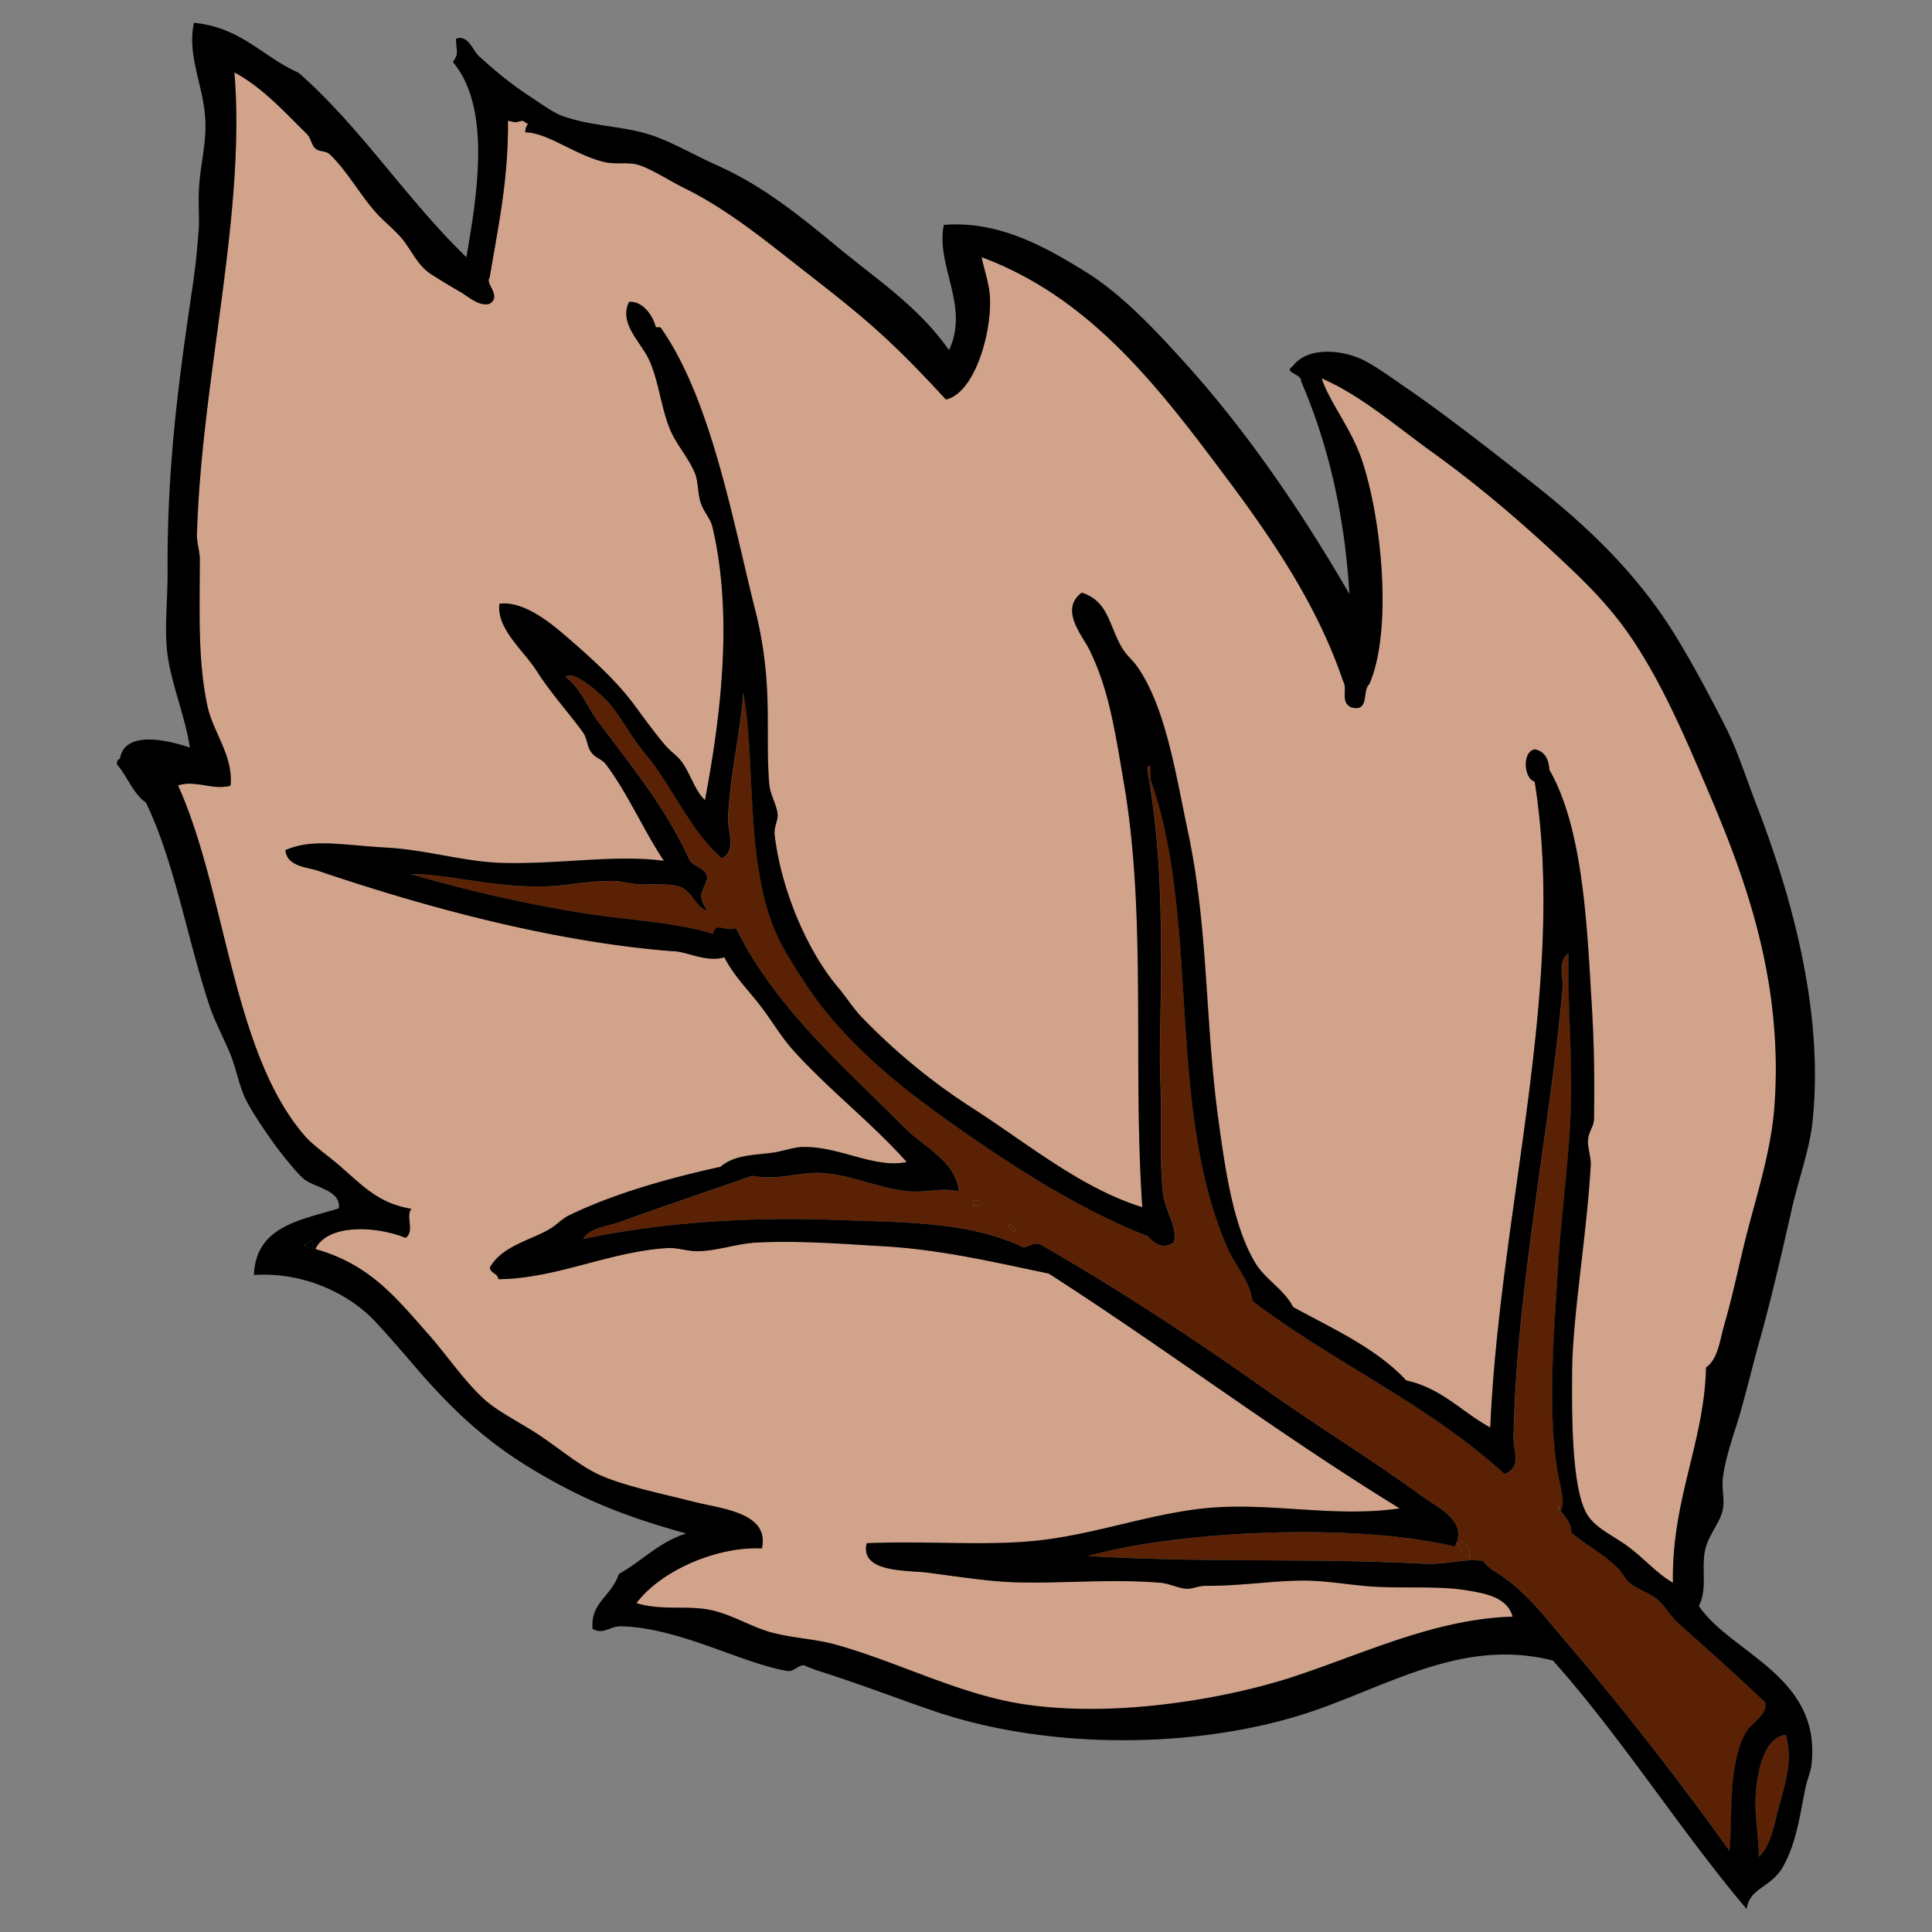 <?xml version="1.0" encoding="UTF-8"?>
<svg data-bbox="3.632 0.708 52.732 58.582" viewBox="0 0 60 60" xmlns="http://www.w3.org/2000/svg" data-type="color">
    <rect x="0" y="0" width="60" height="60" fill="#808080" stroke="none"/>
    <g>
        <path d="M30.41 37.279l-.001.18h-.181l.001-.182.181.002z" fill="#5B2104" data-color="1"/>
        <path d="M31.31 38.008c.424.14.121.449 0 0z" fill="#5B2104" data-color="1"/>
        <path d="M9.7 38.791a.456.456 0 0 0-.268-.096c.018-.094.181-.057.182-.18.07-.012.082.035.087.094l-.001.182z" fill="#000000" data-color="2"/>
        <path d="M48.364 46.74c.023.051.059.104.094.156-.023.012-.053-.023-.094-.156z" fill="#007400" data-color="3"/>
        <path d="M45.297 47.963c.13-.256.373.148.336.428-.216-.029-.202-.275-.359-.363.004-.024.016-.048.023-.065z" fill="#5B2104" data-color="1"/>
        <path d="M33.789 48.324c2.815-.795 8.274-1.043 11.391-.297a.594.594 0 0 0 .048-.098l.069.033c-.007.018-.019.041-.023.064.157.088.144.334.359.363v.064c-.421.027-.952.135-1.36.109-3.703-.187-6.677-.017-10.484-.238z" fill="#5B2104" data-color="1"/>
        <path d="M30.486 7.987c3.433 1.273 5.569 4.137 7.647 6.912 1.417 1.897 2.801 3.946 3.58 6.26.15.229-.108.658.264.812.565.143.318-.53.547-.721.72-1.64.401-5.083-.229-6.963-.339-.999-.993-1.767-1.251-2.538 1.221.532 2.271 1.453 3.421 2.282 1.424 1.022 2.759 2.161 4.052 3.371.79.739 1.565 1.507 2.243 2.542.81 1.235 1.432 2.616 2.059 4.076 1.146 2.666 2.597 6.079 2.292 10.323-.101 1.428-.587 2.865-.927 4.24-.221.896-.358 1.607-.65 2.621-.119.418-.175.996-.549 1.262-.054 2.326-1.072 4.1-1.028 6.684-.478-.271-.848-.707-1.354-1.094-.464-.357-1.104-.611-1.347-1.092-.462-.877-.437-3.215-.431-4.34.01-1.727.443-4.162.578-6.418.019-.246-.102-.572-.083-.811.02-.252.178-.414.185-.635a45.162 45.162 0 0 0-.073-3.617c-.14-2.269-.25-5.395-1.312-7.238-.021-.344-.148-.571-.451-.637-.402.062-.344.913-.006 1.002 1.01 6.305-1.089 13.319-1.378 20.059-.883-.477-1.497-1.215-2.609-1.461-.934-1.002-2.266-1.598-3.516-2.281-.271-.539-.858-.85-1.17-1.365-.682-1.117-.935-2.875-1.147-4.434-.421-3.047-.311-5.967-.947-8.956-.386-1.816-.695-3.905-1.599-5.165-.127-.175-.324-.333-.445-.545-.416-.696-.417-1.454-1.256-1.72-.708.537.039 1.347.258 1.808.589 1.24.756 2.361 1.062 4.164.7 4.133.261 8.667.562 13.113-1.909-.588-3.563-1.98-5.318-3.104a19.097 19.097 0 0 1-3.419-2.822c-.249-.26-.439-.576-.719-.909-.892-1.049-1.744-2.92-1.961-4.711-.034-.256.101-.442.091-.635-.017-.314-.236-.607-.263-.993-.082-1.02-.007-2.035-.076-3.074a12.37 12.37 0 0 0-.35-2.265c-.69-2.738-1.368-6.562-2.931-8.786-.058-.077-.151.039-.181-.089-.074-.263-.362-.755-.812-.728-.329.668.361 1.237.626 1.81.294.656.354 1.391.618 2.08.195.521.607.943.809 1.451.098.257.078.619.176.91.086.264.301.486.357.726.627 2.639.307 5.677-.229 8.496-.318-.294-.438-.796-.717-1.183-.15-.205-.359-.33-.539-.545-.307-.363-.602-.767-.902-1.177-.557-.767-1.356-1.495-2.157-2.182-.54-.47-1.347-1.104-2.07-1.01-.087.788.738 1.428 1.16 2.089.45.704.961 1.253 1.436 1.904.139.192.12.449.271.636.127.165.319.194.447.364.677.902 1.184 2.077 1.797 2.991-1.51-.201-3.173.105-4.975.066-1.184-.024-2.377-.404-3.613-.475-1.416-.078-2.33-.292-3.166.076.037.507.685.533.993.634 3.416 1.162 7.364 2.216 11.013 2.504.432-.008 1.042.362 1.626.191.277.549.694.967 1.077 1.452.37.469.671 1.008 1.076 1.453 1.096 1.213 2.419 2.229 3.509 3.453-1.016.211-2.097-.5-3.251-.467-.246.006-.631.137-.904.176-.66.084-1.196.074-1.63.439-1.676.369-3.341.846-4.715 1.514-.239.121-.387.312-.633.445-.591.33-1.448.518-1.813 1.168.021.188.244.176.266.363 1.797-.014 3.451-.861 5.254-.967.304-.018.606.096.903.098.606-.002 1.19-.221 1.81-.266 1.336-.072 2.74.039 4.063.117 1.755.109 3.315.479 5.062.844 3.69 2.371 7.14 4.986 10.899 7.293-1.938.281-3.777-.15-5.697-.033-1.919.119-3.783.883-5.79 1.055-1.622.135-3.312-.02-5.068.059-.221.926 1.272.834 1.896.914.787.104 1.708.242 2.437.287 1.48.078 3.149-.109 4.794.027.273.023.559.172.814.186.204.006.311-.092.631-.092 1.049.006 2.142-.172 3.074-.162.729.01 1.475.158 2.168.191.951.053 1.965-.029 2.804.109.548.092 1.282.201 1.442.82-2.409.074-4.584 1.135-6.793 1.861-1.963.65-5.466 1.307-8.407.857-1.946-.295-3.889-1.305-5.781-1.838-.646-.186-1.34-.207-1.985-.375-.688-.172-1.333-.619-2.072-.734-.723-.113-1.418.039-2.174-.191.805-1.053 2.552-1.766 3.898-1.699.251-1.135-1.305-1.232-2.161-1.459-.926-.238-2.103-.473-2.888-.826-.582-.266-1.203-.783-1.801-1.189-.621-.422-1.343-.758-1.801-1.182-.615-.568-1.142-1.359-1.71-1.998-1.02-1.154-1.83-2.174-3.507-2.643.4-.82 1.969-.695 2.801-.346.298-.197-.014-.701.186-.902-.984-.164-1.454-.656-2.162-1.277-.4-.359-.894-.682-1.167-1.006-2.241-2.596-2.43-7.553-3.922-10.867.531-.178 1.084.157 1.627.009.104-.897-.533-1.658-.709-2.448-.318-1.471-.24-3.003-.243-4.607-.004-.234-.091-.479-.089-.723.129-4.809 1.523-9.932 1.162-14.371.872.465 1.544 1.221 2.252 1.914.121.117.144.355.271.456.146.112.31.048.448.184.533.515.927 1.247 1.437 1.814.261.288.568.517.812.816.313.392.474.819.898 1.09.267.169.604.376.9.546.285.172.586.453.902.368.397-.237-.154-.643.005-.811.259-1.555.588-3.047.569-4.878.279.065.174.064.448.002.076.018.093.087.181.088a.414.414 0 0 0-.089.274c.682.004 1.5.679 2.433.917.372.09.758-.007 1.084.094.419.131.971.501 1.447.731 1.355.674 2.522 1.642 3.689 2.552.812.635 1.607 1.251 2.339 1.915.761.687 1.438 1.402 2.07 2.087.858-.193 1.387-1.928 1.37-3.065-.002-.497-.181-.941-.26-1.356z" fill="#A34714" data-color="4"/>
        <path d="M30.486 7.987c3.433 1.273 5.569 4.137 7.647 6.912 1.417 1.897 2.801 3.946 3.58 6.26.15.229-.108.658.264.812.565.143.318-.53.547-.721.72-1.64.401-5.083-.229-6.963-.339-.999-.993-1.767-1.251-2.538 1.221.532 2.271 1.453 3.421 2.282 1.424 1.022 2.759 2.161 4.052 3.371.79.739 1.565 1.507 2.243 2.542.81 1.235 1.432 2.616 2.059 4.076 1.146 2.666 2.597 6.079 2.292 10.323-.101 1.428-.587 2.865-.927 4.24-.221.896-.358 1.607-.65 2.621-.119.418-.175.996-.549 1.262-.054 2.326-1.072 4.1-1.028 6.684-.478-.271-.848-.707-1.354-1.094-.464-.357-1.104-.611-1.347-1.092-.462-.877-.437-3.215-.431-4.34.01-1.727.443-4.162.578-6.418.019-.246-.102-.572-.083-.811.02-.252.178-.414.185-.635a45.162 45.162 0 0 0-.073-3.617c-.14-2.269-.25-5.395-1.312-7.238-.021-.344-.148-.571-.451-.637-.402.062-.344.913-.006 1.002 1.01 6.305-1.089 13.319-1.378 20.059-.883-.477-1.497-1.215-2.609-1.461-.934-1.002-2.266-1.598-3.516-2.281-.271-.539-.858-.85-1.17-1.365-.682-1.117-.935-2.875-1.147-4.434-.421-3.047-.311-5.967-.947-8.956-.386-1.816-.695-3.905-1.599-5.165-.127-.175-.324-.333-.445-.545-.416-.696-.417-1.454-1.256-1.72-.708.537.039 1.347.258 1.808.589 1.24.756 2.361 1.062 4.164.7 4.133.261 8.667.562 13.113-1.909-.588-3.563-1.98-5.318-3.104a19.097 19.097 0 0 1-3.419-2.822c-.249-.26-.439-.576-.719-.909-.892-1.049-1.744-2.92-1.961-4.711-.034-.256.101-.442.091-.635-.017-.314-.236-.607-.263-.993-.082-1.02-.007-2.035-.076-3.074a12.37 12.37 0 0 0-.35-2.265c-.69-2.738-1.368-6.562-2.931-8.786-.058-.077-.151.039-.181-.089-.074-.263-.362-.755-.812-.728-.329.668.361 1.237.626 1.81.294.656.354 1.391.618 2.08.195.521.607.943.809 1.451.098.257.078.619.176.91.086.264.301.486.357.726.627 2.639.307 5.677-.229 8.496-.318-.294-.438-.796-.717-1.183-.15-.205-.359-.33-.539-.545-.307-.363-.602-.767-.902-1.177-.557-.767-1.356-1.495-2.157-2.182-.54-.47-1.347-1.104-2.07-1.01-.087.788.738 1.428 1.16 2.089.45.704.961 1.253 1.436 1.904.139.192.12.449.271.636.127.165.319.194.447.364.677.902 1.184 2.077 1.797 2.991-1.51-.201-3.173.105-4.975.066-1.184-.024-2.377-.404-3.613-.475-1.416-.078-2.33-.292-3.166.076.037.507.685.533.993.634 3.416 1.162 7.364 2.216 11.013 2.504.432-.008 1.042.362 1.626.191.277.549.694.967 1.077 1.452.37.469.671 1.008 1.076 1.453 1.096 1.213 2.419 2.229 3.509 3.453-1.016.211-2.097-.5-3.251-.467-.246.006-.631.137-.904.176-.66.084-1.196.074-1.63.439-1.676.369-3.341.846-4.715 1.514-.239.121-.387.312-.633.445-.591.33-1.448.518-1.813 1.168.021.188.244.176.266.363 1.797-.014 3.451-.861 5.254-.967.304-.018.606.096.903.098.606-.002 1.19-.221 1.81-.266 1.336-.072 2.74.039 4.063.117 1.755.109 3.315.479 5.062.844 3.69 2.371 7.14 4.986 10.899 7.293-1.938.281-3.777-.15-5.697-.033-1.919.119-3.783.883-5.79 1.055-1.622.135-3.312-.02-5.068.059-.221.926 1.272.834 1.896.914.787.104 1.708.242 2.437.287 1.48.078 3.149-.109 4.794.027.273.023.559.172.814.186.204.006.311-.092.631-.092 1.049.006 2.142-.172 3.074-.162.729.01 1.475.158 2.168.191.951.053 1.965-.029 2.804.109.548.092 1.282.201 1.442.82-2.409.074-4.584 1.135-6.793 1.861-1.963.65-5.466 1.307-8.407.857-1.946-.295-3.889-1.305-5.781-1.838-.646-.186-1.34-.207-1.985-.375-.688-.172-1.333-.619-2.072-.734-.723-.113-1.418.039-2.174-.191.805-1.053 2.552-1.766 3.898-1.699.251-1.135-1.305-1.232-2.161-1.459-.926-.238-2.103-.473-2.888-.826-.582-.266-1.203-.783-1.801-1.189-.621-.422-1.343-.758-1.801-1.182-.615-.568-1.142-1.359-1.71-1.998-1.02-1.154-1.83-2.174-3.507-2.643.4-.82 1.969-.695 2.801-.346.298-.197-.014-.701.186-.902-.984-.164-1.454-.656-2.162-1.277-.4-.359-.894-.682-1.167-1.006-2.241-2.596-2.43-7.553-3.922-10.867.531-.178 1.084.157 1.627.009.104-.897-.533-1.658-.709-2.448-.318-1.471-.24-3.003-.243-4.607-.004-.234-.091-.479-.089-.723.129-4.809 1.523-9.932 1.162-14.371.872.465 1.544 1.221 2.252 1.914.121.117.144.355.271.456.146.112.31.048.448.184.533.515.927 1.247 1.437 1.814.261.288.568.517.812.816.313.392.474.819.898 1.09.267.169.604.376.9.546.285.172.586.453.902.368.397-.237-.154-.643.005-.811.259-1.555.588-3.047.569-4.878.279.065.174.064.448.002.076.018.093.087.181.088a.414.414 0 0 0-.089.274c.682.004 1.5.679 2.433.917.372.09.758-.007 1.084.094.419.131.971.501 1.447.731 1.355.674 2.522 1.642 3.689 2.552.812.635 1.607 1.251 2.339 1.915.761.687 1.438 1.402 2.07 2.087.858-.193 1.387-1.928 1.37-3.065-.002-.497-.181-.941-.26-1.356z" fill="#FFFFFF" opacity=".5" data-color="5"/>
        <path d="M30.409 37.459l.001-.18-.181-.002-.001.182h.181zm.901.549c.121.449.424.14 0 0zm13.918 9.922c.312-.723-.63-1.148-1.03-1.441-1.65-1.199-3.369-2.248-4.955-3.377-2.214-1.568-4.607-3.133-6.938-4.469-.273-.066-.327.098-.543.09-1.663-.803-3.692-.768-5.873-.85-2.163-.076-4.969.002-7.776.594.2-.355.73-.375 1.175-.537 1.175-.424 2.799-.977 4.078-1.422.822.16 1.528-.15 2.263-.082.903.088 1.712.471 2.528.557.56.066 1.057-.121 1.627.008-.088-.938-1.095-1.375-1.709-1.998-1.815-1.84-3.98-3.672-5.208-6.174-.374.119-.611-.226-.725.175-1.123-.361-2.522-.41-4.066-.651a43.758 43.758 0 0 1-5.323-1.208c1.184.002 2.552.417 4.156.386.717-.014 1.301-.185 2.17-.169.25.007.483.084.723.098.344.014 1.062-.035 1.357.095.361.16.469.633.807.727-.288-.486-.189-.468.006-.991-.021-.339-.383-.346-.539-.551-.731-1.637-1.838-2.961-2.868-4.354-.342-.462-.525-1.006-.99-1.358.218-.256 1.105.532 1.354.818.377.439.723 1.117 1.169 1.633.747.891 1.397 2.404 2.332 3.179.456-.259.168-.815.188-1.265.048-1.281.382-2.621.471-3.88.385 2.038.059 5.131.956 7.324.224.561.635 1.192.981 1.726.988 1.504 2.451 2.813 3.955 3.907 2.108 1.533 4.415 3.045 6.673 3.926.249.27.493.4.81.186.119-.529-.281-.893-.353-1.629-.099-1.027-.028-2.223-.069-3.348-.045-1.184.02-2.223.021-3.616.002-2.432-.082-4.1-.42-6.061-.022-.159.088-.18.093-.087l-.002.367c1.551 4.33.48 10.057 2.356 14.469.26.621.753 1.125.808 1.725 2.554 1.945 5.434 3.186 7.836 5.381.556-.26.267-.668.275-1.176.049-2.426.365-4.938.676-7.229.279-2.08.643-4.387.848-6.684.031-.32-.17-.835.187-1.084-.043 1.481.122 3.163.066 4.883-.055 1.549-.292 3.205-.389 4.785-.146 2.268-.321 4.459-.035 6.332.051.338.188.816.175 1.086-.006.023-.029.191-.076.203-.035-.053-.07-.105-.094-.156.041.133.07.168.094.156.149.205.37.439.34.701.446.371.993.66 1.439 1.094.128.121.231.34.359.451.268.229.64.324.901.547.231.205.399.521.632.727.881.791 1.792 1.59 2.697 2.459.073.408-.435.592-.642.992-.519 1.023-.376 2.553-.469 3.613a97.552 97.552 0 0 0-5.119-6.543c-.752-.883-1.279-1.598-2.244-2.18-.059-.031-.308-.271-.278-.271a1.761 1.761 0 0 0-.442-.031v-.064c.037-.279-.206-.684-.336-.428l-.071-.036z" fill="#5B2104" data-color="1"/>
        <path d="M55.457 53.875c.218.758.01 1.404-.193 2.168-.178.646-.258 1.266-.645 1.623.015-.576-.155-1.33-.081-2.082.073-.693.271-1.619.919-1.709z" fill="#5B2104" data-color="1"/>
        <path d="M9.7 38.791l.001-.182c-.005-.059-.017-.105-.087-.094-.001.123-.164.086-.182.18a.454.454 0 0 1 .268.096zm45.757 15.084c-.648.09-.846 1.016-.919 1.709-.074.752.096 1.506.081 2.082.387-.357.467-.977.645-1.623.203-.764.411-1.41.193-2.168zM18.111 38.477c2.808-.592 5.613-.67 7.776-.594 2.181.082 4.21.047 5.873.85.216.008.27-.156.543-.09 2.331 1.336 4.725 2.9 6.938 4.469 1.586 1.129 3.305 2.178 4.955 3.377.4.293 1.343.719 1.03 1.441a.684.684 0 0 1-.048.098c-3.116-.746-8.575-.498-11.391.297 3.807.221 6.781.051 10.483.24.408.025.939-.082 1.36-.109.175-.004.326.002.442.031-.029 0 .22.24.278.271.965.582 1.492 1.297 2.244 2.18a97.552 97.552 0 0 1 5.119 6.543c.093-1.061-.05-2.59.469-3.613.207-.4.715-.584.642-.992-.905-.869-1.816-1.668-2.697-2.459-.232-.205-.4-.521-.632-.727-.262-.223-.634-.318-.901-.547-.128-.111-.231-.33-.359-.451-.446-.434-.993-.723-1.439-1.094.03-.262-.19-.496-.34-.701.047-.012.07-.18.076-.203.013-.27-.124-.748-.175-1.086-.286-1.873-.111-4.064.035-6.332.097-1.58.334-3.236.389-4.785.056-1.721-.109-3.402-.066-4.883-.356.249-.155.764-.187 1.084-.205 2.297-.568 4.604-.848 6.684-.311 2.291-.627 4.803-.676 7.229-.009.508.28.916-.275 1.176-2.402-2.195-5.282-3.436-7.836-5.381-.055-.6-.548-1.104-.808-1.725-1.876-4.412-.806-10.139-2.356-14.469l.002-.367c-.005-.093-.115-.071-.093.087.338 1.961.422 3.629.42 6.061-.001 1.393-.065 2.432-.021 3.616.041 1.125-.029 2.32.069 3.348.071.736.472 1.1.353 1.629-.316.215-.561.084-.81-.186-2.258-.881-4.564-2.393-6.673-3.926-1.504-1.094-2.967-2.402-3.955-3.907-.347-.533-.758-1.165-.981-1.726-.897-2.192-.571-5.286-.956-7.324-.089 1.259-.423 2.599-.471 3.88-.021.449.268 1.005-.188 1.265-.935-.775-1.585-2.288-2.332-3.179-.446-.516-.792-1.194-1.169-1.633-.249-.287-1.137-1.074-1.354-.818.465.353.648.896.99 1.358 1.03 1.393 2.137 2.718 2.868 4.354.156.205.518.212.539.551-.195.523-.294.505-.006.991-.338-.094-.445-.567-.807-.727-.296-.13-1.014-.082-1.357-.095-.239-.013-.473-.091-.723-.098-.869-.016-1.453.156-2.17.169-1.604.032-2.973-.384-4.156-.386a43.8 43.8 0 0 0 5.323 1.208c1.544.241 2.943.29 4.066.651.113-.401.351-.057.725-.175 1.228 2.502 3.393 4.334 5.208 6.174.614.623 1.621 1.061 1.709 1.998-.57-.129-1.067.059-1.627-.008-.816-.086-1.625-.469-2.528-.557-.734-.068-1.44.242-2.263.082-1.279.445-2.903.998-4.078 1.422-.441.164-.971.183-1.172.539zm26.354-24.446c-1.149-.829-2.2-1.75-3.421-2.282.258.771.912 1.539 1.251 2.538.631 1.881.949 5.324.229 6.963-.229.191.019.864-.547.721-.372-.154-.113-.583-.264-.812-.779-2.314-2.163-4.363-3.58-6.26-2.078-2.775-4.215-5.639-7.647-6.912.079.415.258.859.261 1.355.017 1.137-.512 2.872-1.37 3.065-.632-.685-1.31-1.4-2.07-2.087-.731-.663-1.526-1.28-2.339-1.915-1.167-.91-2.334-1.878-3.689-2.552-.477-.229-1.028-.6-1.447-.731-.326-.101-.712-.004-1.084-.094-.933-.238-1.751-.913-2.433-.917a.414.414 0 0 1 .089-.274c-.088 0-.104-.07-.181-.088-.274.062-.169.062-.448-.002.019 1.831-.311 3.323-.569 4.878-.159.168.393.573-.005.811-.316.085-.617-.196-.902-.368a22.497 22.497 0 0 1-.9-.546c-.425-.271-.585-.698-.898-1.09-.243-.299-.551-.529-.812-.816-.51-.568-.903-1.3-1.437-1.814-.14-.135-.304-.072-.449-.184-.127-.1-.15-.339-.271-.455-.708-.693-1.38-1.449-2.252-1.914.36 4.439-1.033 9.562-1.165 14.375-.002.244.085.489.089.723.003 1.604-.075 3.136.243 4.607.176.79.813 1.551.709 2.448-.543.148-1.096-.187-1.627-.009 1.492 3.314 1.681 8.271 3.922 10.867.273.324.767.646 1.167 1.006.708.621 1.178 1.113 2.162 1.277-.199.201.112.705-.186.902-.832-.35-2.4-.475-2.801.346 1.677.469 2.487 1.488 3.507 2.643.568.639 1.095 1.43 1.71 1.998.458.424 1.18.76 1.801 1.182.598.406 1.219.924 1.801 1.189.785.354 1.962.588 2.888.826.856.227 2.412.324 2.161 1.459-1.347-.066-3.094.646-3.898 1.699.756.23 1.451.078 2.174.191.739.115 1.385.562 2.072.734.646.168 1.34.189 1.985.375 1.893.533 3.835 1.543 5.781 1.838 2.941.449 6.444-.207 8.407-.857 2.209-.727 4.384-1.787 6.793-1.861-.16-.619-.895-.729-1.442-.82-.839-.139-1.853-.057-2.804-.109-.693-.033-1.438-.182-2.168-.191-.933-.01-2.025.168-3.074.162-.32 0-.427.098-.631.092-.256-.014-.541-.162-.814-.186-1.645-.137-3.313.051-4.794-.027-.729-.045-1.649-.184-2.437-.287-.623-.08-2.116.012-1.896-.914 1.756-.078 3.446.076 5.068-.059 2.007-.172 3.871-.936 5.79-1.055 1.92-.117 3.76.314 5.697.033-3.76-2.307-7.209-4.922-10.899-7.293-1.747-.365-3.308-.734-5.062-.844-1.323-.078-2.728-.189-4.063-.117-.619.045-1.203.264-1.81.266-.297-.002-.6-.115-.903-.098-1.803.105-3.457.953-5.254.967-.021-.188-.244-.176-.266-.363.365-.65 1.223-.838 1.813-1.168.246-.133.394-.324.633-.445 1.374-.668 3.039-1.145 4.715-1.514.434-.365.97-.355 1.63-.439.273-.039.658-.17.904-.176 1.154-.033 2.235.678 3.251.467-1.09-1.225-2.413-2.24-3.509-3.453-.405-.445-.706-.984-1.076-1.453-.383-.485-.8-.903-1.077-1.452-.584.171-1.194-.199-1.626-.191-3.648-.288-7.597-1.342-11.013-2.504-.309-.101-.956-.127-.993-.634.836-.369 1.75-.154 3.166-.076 1.236.071 2.43.451 3.613.475 1.802.04 3.465-.267 4.975-.066-.613-.914-1.12-2.088-1.797-2.991-.128-.169-.32-.199-.447-.364-.15-.187-.132-.444-.271-.636-.475-.651-.985-1.201-1.436-1.904-.422-.661-1.247-1.301-1.16-2.089.724-.094 1.53.54 2.07 1.01.801.687 1.601 1.415 2.157 2.182.301.41.596.814.902 1.177.18.216.389.34.539.545.278.386.398.889.717 1.183.535-2.819.855-5.857.229-8.496-.057-.24-.271-.461-.357-.726-.098-.292-.078-.653-.176-.91-.201-.508-.613-.93-.809-1.451-.265-.688-.324-1.423-.618-2.08-.265-.573-.955-1.142-.626-1.81.45-.028.738.464.812.728.029.128.123.012.181.089 1.562 2.224 2.24 6.047 2.931 8.786.2.789.307 1.57.35 2.265.069 1.039-.006 2.054.076 3.074.026.385.246.678.263.993.01.193-.125.379-.091.635.217 1.792 1.069 3.663 1.961 4.711.279.333.47.649.719.909a19.097 19.097 0 0 0 3.419 2.822c1.755 1.123 3.409 2.516 5.318 3.104-.302-4.445.138-8.98-.562-13.113-.306-1.803-.473-2.924-1.062-4.164-.219-.461-.966-1.271-.258-1.808.839.267.84 1.024 1.256 1.72.121.211.318.37.445.545.903 1.259 1.213 3.349 1.599 5.165.637 2.989.526 5.909.947 8.956.213 1.559.466 3.316 1.147 4.434.312.516.899.826 1.17 1.365 1.25.684 2.582 1.279 3.516 2.281 1.112.246 1.727.984 2.609 1.461.289-6.74 2.388-13.754 1.378-20.059-.338-.089-.396-.94.006-1.002.303.066.43.293.451.637 1.062 1.844 1.173 4.97 1.312 7.238.08 1.285.092 2.451.073 3.617-.007.221-.165.383-.185.635-.019.238.102.564.083.811-.135 2.256-.568 4.691-.578 6.418-.006 1.125-.031 3.463.431 4.34.242.48.883.734 1.347 1.092.506.387.876.822 1.354 1.094-.044-2.584.975-4.357 1.028-6.684.374-.266.43-.844.549-1.262.292-1.014.43-1.725.65-2.621.34-1.375.826-2.812.927-4.24.305-4.244-1.146-7.658-2.292-10.323-.627-1.46-1.249-2.841-2.059-4.076-.678-1.036-1.453-1.803-2.243-2.542-1.29-1.214-2.625-2.352-4.049-3.375zM26.148 7.783c1.208.986 2.416 1.792 3.324 3.092.649-1.368-.423-2.638-.159-3.89 1.745-.143 3.222.729 4.425 1.47 1.186.742 2.28 1.948 3.149 2.91 1.9 2.116 3.596 4.622 5.021 7.085-.154-2.544-.685-4.717-1.502-6.61.036-.223-.564-.272-.266-.457.453-.622 1.483-.512 2.078-.257.407.172.947.571 1.446.913 1.179.804 2.747 2.033 3.867 2.913 1.644 1.287 3.216 2.749 4.407 4.638.57.907 1.097 1.906 1.609 2.901.388.749.633 1.542.978 2.443 1.047 2.699 2.151 6.427 1.758 9.958-.098.852-.44 1.77-.649 2.707-.336 1.48-.64 2.807-1.021 4.152-.19.693-.311 1.205-.555 2.08-.137.512-.462 1.342-.554 2.072-.037.338.065.682-.005.996-.085.402-.454.779-.55 1.264-.114.588.081 1.178-.189 1.713 1.006 1.477 3.801 2.172 3.5 4.906-.025.24-.137.496-.186.723-.179.855-.277 1.748-.736 2.527-.389.607-1.013.611-1.092 1.258-2.098-2.484-3.86-5.299-6.016-7.719-2.871-.734-5.224.867-7.783 1.676-3.271 1.027-7.715 1.119-11.301-.062-1.065-.355-2.462-.898-3.701-1.285-.105-.037-.46-.16-.46-.184-.216-.008-.322.207-.531.178-1.434-.242-3.357-1.342-5.147-1.387-.396-.01-.538.27-.904.082-.071-.828.577-.994.819-1.711.72-.398 1.243-.99 2.089-1.254-1.863-.518-3.073-1.002-4.509-1.834-1.494-.863-2.538-1.785-3.692-3.092-.445-.516-.92-1.078-1.437-1.635-.725-.791-2.119-1.574-3.787-1.467.061-1.518 1.438-1.701 2.635-2.068.079-.57-.748-.641-1.079-.91-.227-.182-.776-.873-.991-1.184-.283-.402-.607-.877-.809-1.27-.231-.463-.315-1.047-.534-1.535-.23-.533-.455-.943-.621-1.451-.7-2.144-1.083-4.455-1.954-6.251-.407-.287-.573-.813-.897-1.183-.017-.105.019-.158.089-.18.145-.902 1.496-.575 2.171-.35-.146-.979-.596-2.02-.706-2.982-.084-.748.021-1.64.014-2.531-.012-3.196.33-5.801.772-8.768.091-.617.14-1.1.189-1.718.033-.331-.005-.797.01-1.263.027-.811.266-1.545.193-2.35-.076-.992-.56-1.904-.345-2.894C7.491.85 8.163 1.769 9.274 2.26c1.943 1.708 3.354 3.937 5.21 5.726.344-1.975.772-4.649-.421-6.061.199-.267.106-.313.098-.723.386-.132.512.359.72.547.476.433.998.874 1.62 1.273.273.182.662.459.9.554.845.325 1.76.324 2.615.557.717.19 1.524.679 2.258 1.003 1.5.674 2.638 1.631 3.874 2.647z" fill="#000000" data-color="2"/>
    </g>
</svg>
